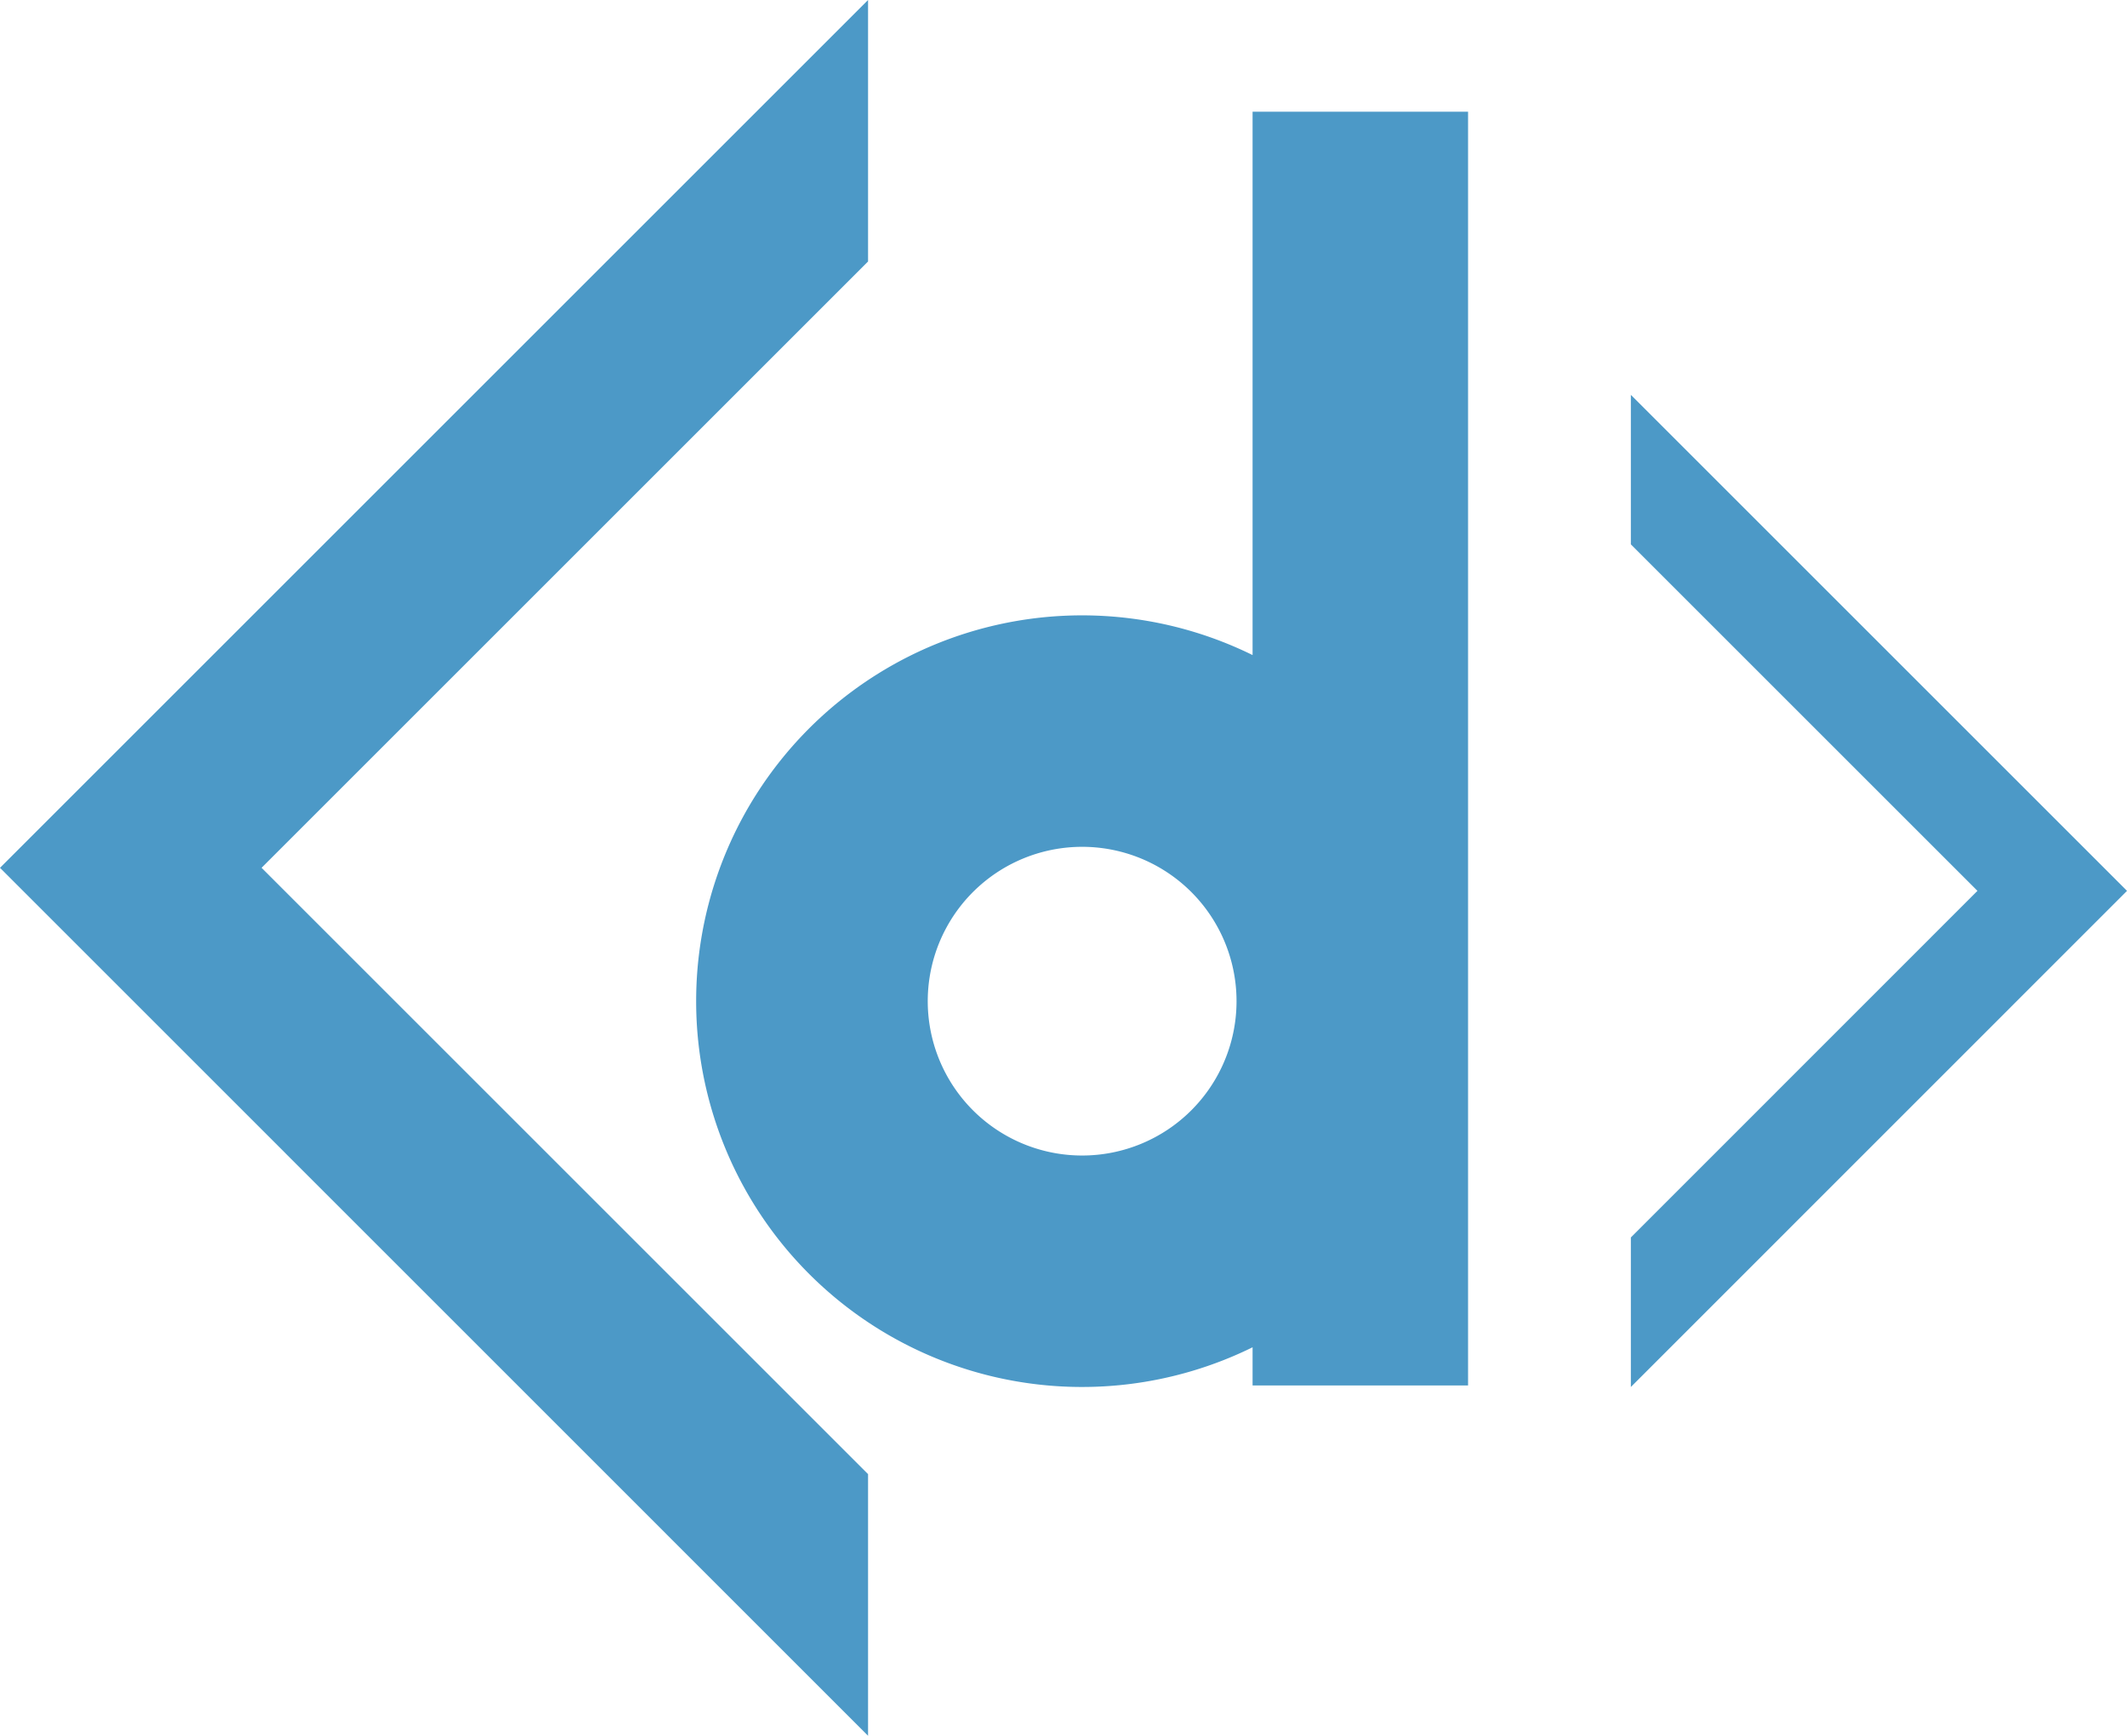 <svg id="Calque_2" data-name="Calque 2" xmlns="http://www.w3.org/2000/svg" width="167.11" height="136.41" viewBox="0 0 167.11 136.41">
  <g id="Calque_1" data-name="Calque 1">
    <path id="Tracé_22" data-name="Tracé 22" d="M98.41,51.48a30.32,30.32,0,1,0,0,54.4v3h16.93V8.78H98.41ZM85,90.81a12.13,12.13,0,1,1,8.59-3.546A12.13,12.13,0,0,1,85,90.81Z" fill="#4c99c7"/>
    <path id="Tracé_23" data-name="Tracé 23" d="M68.2,20.55V0L0,68.2l68.2,68.21V115.85L20.55,68.2Z" fill="#4c99c7"/>
    <path id="Tracé_24" data-name="Tracé 24" d="M128.13,31.03V42.78l27.23,27.23L128.13,97.25V109l38.98-38.99Z" fill="#4c99c7"/>
  </g>
</svg>
